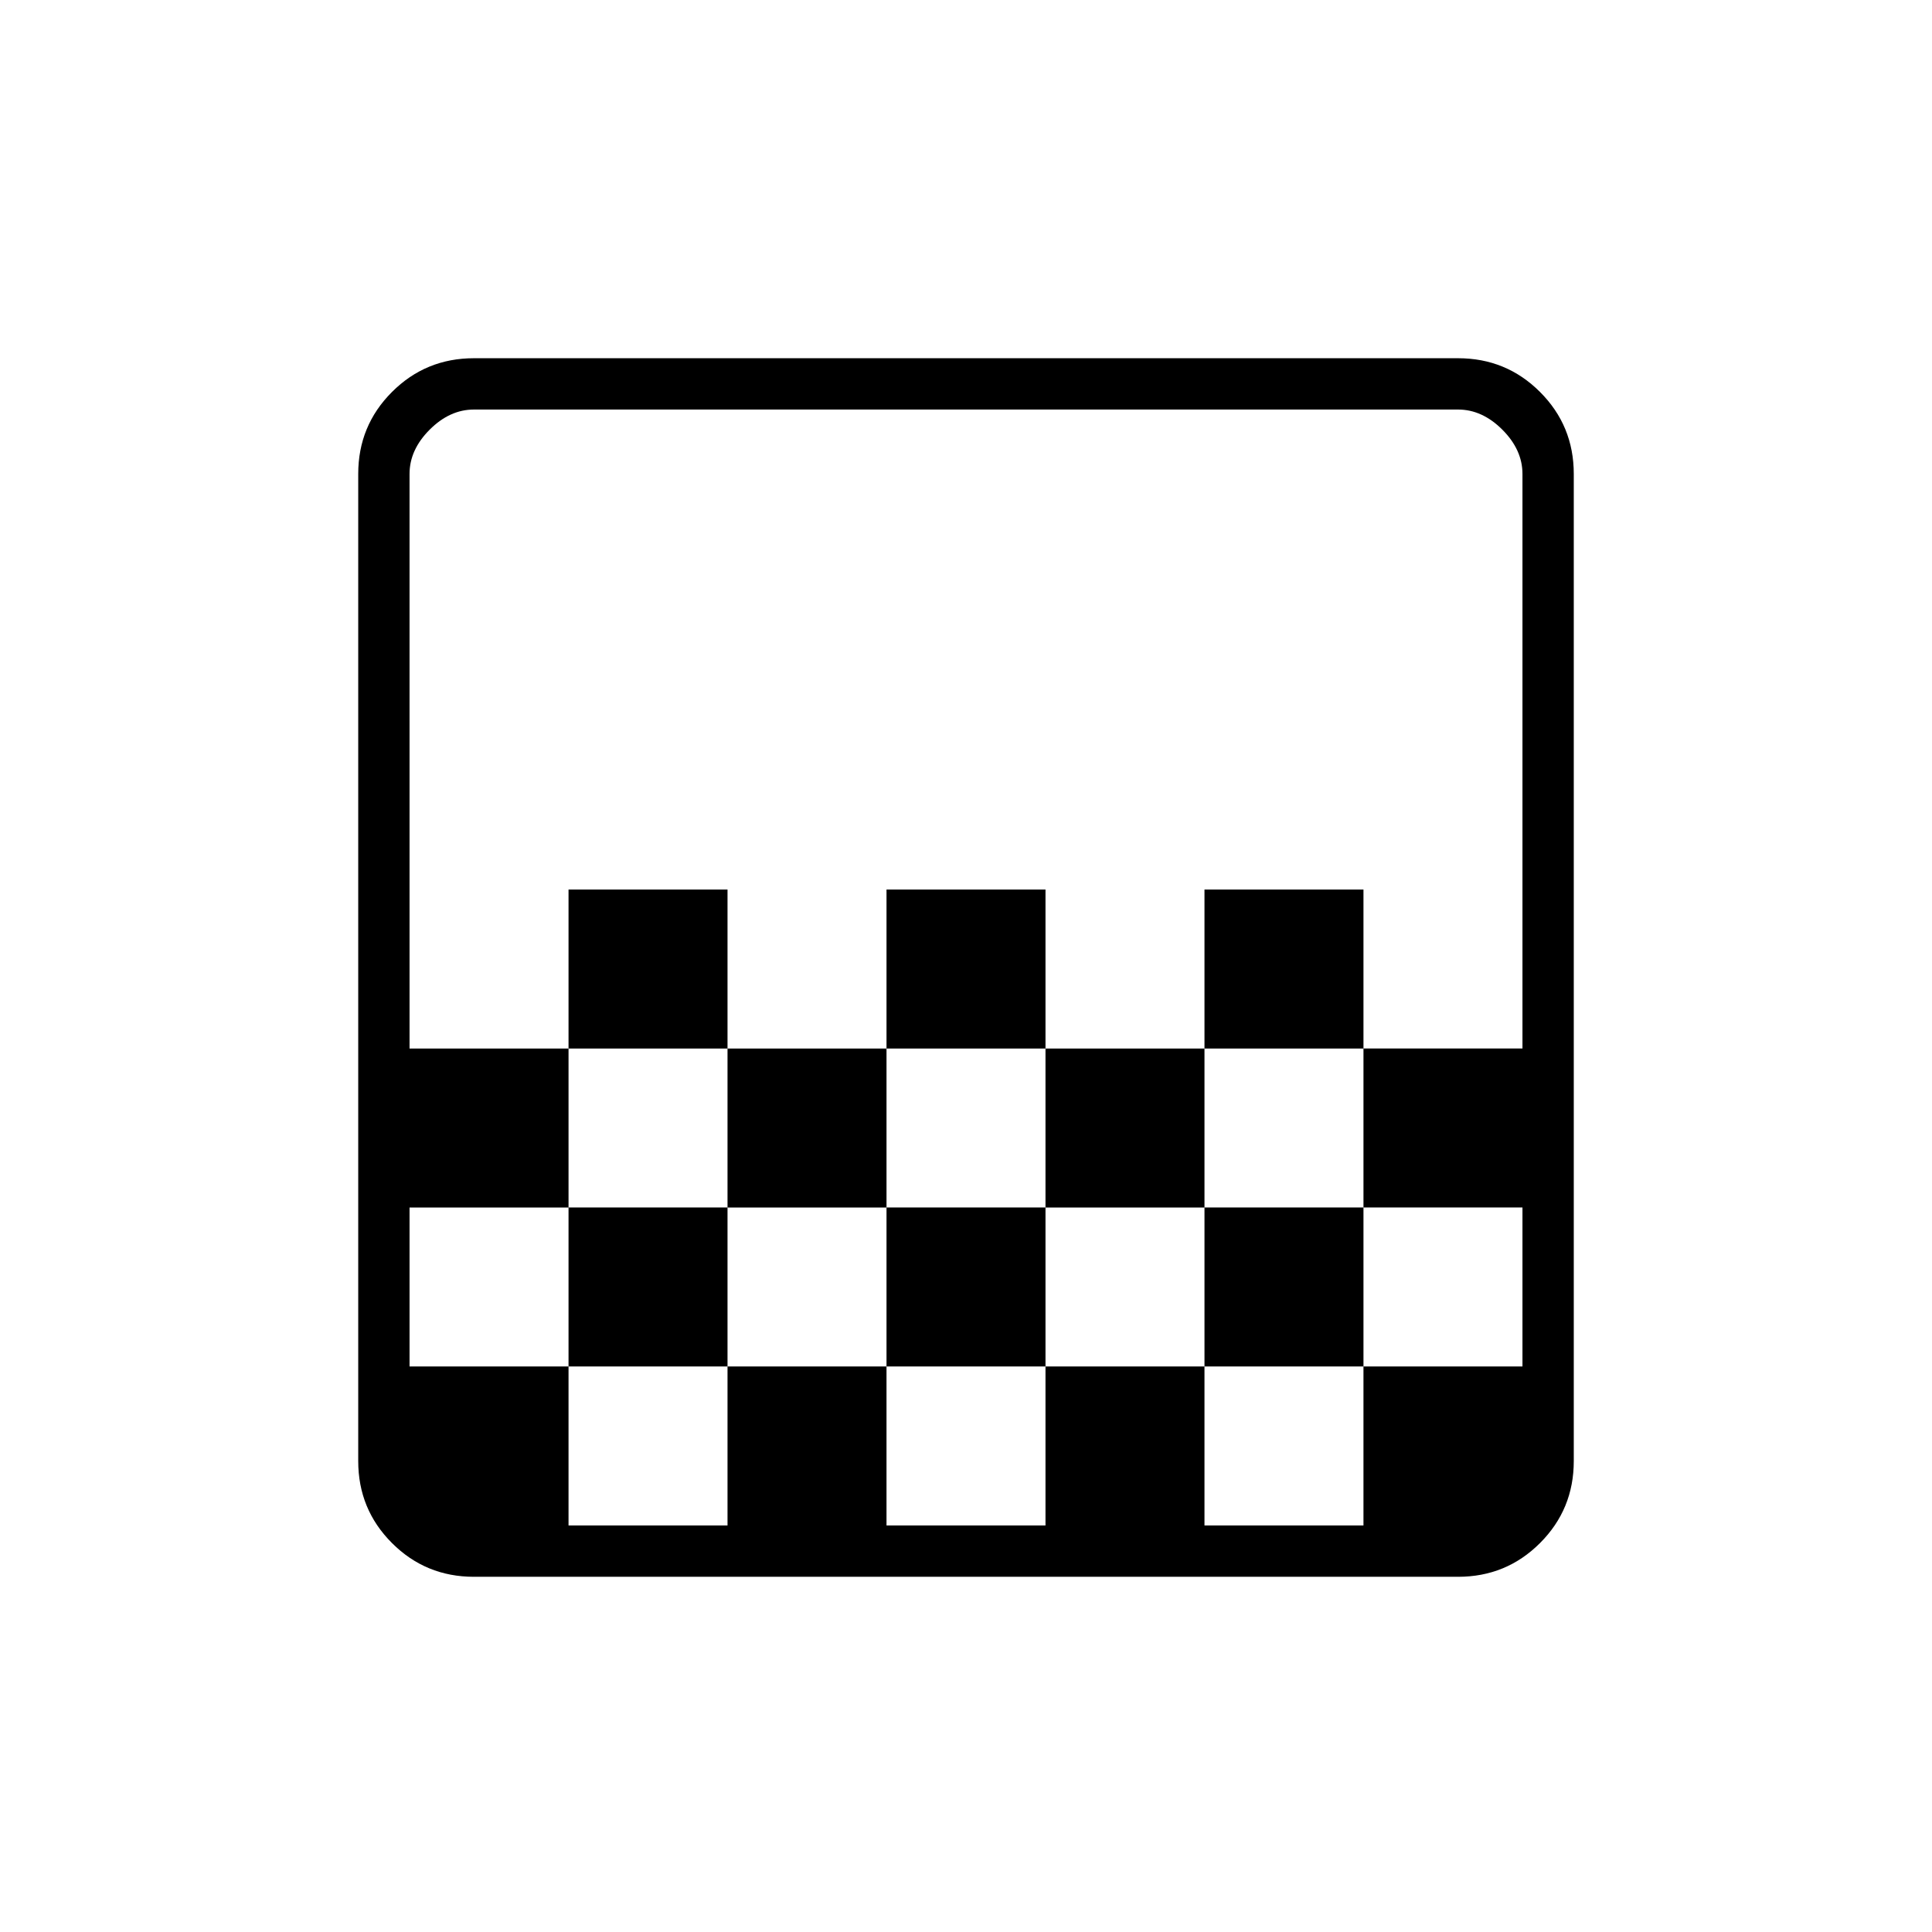 <svg xmlns="http://www.w3.org/2000/svg" height="24" viewBox="0 -960 960 960" width="24"><path d="M440.5-439v-79h79v79h-79Zm-79 79v-79h79v79h-79Zm158 0v-79h79v79h-79Zm79-79v-79h79v79h-79Zm-316 0v-79h79v79h-79Zm-47 262.5q-23.97 0-40.73-16.77Q178-210.03 178-234v-490.5q0-23.97 16.77-40.73Q211.53-782 235.5-782h489q23.97 0 40.73 16.77Q782-748.47 782-724.5V-234q0 23.97-16.77 40.73-16.76 16.77-40.73 16.77h-489Zm47-25.5h79v-79h-79v79Zm158 0h79v-79h-79v79Zm316 0v-79 79Zm-553-79h79v-79h79v79h79v-79h79v79h79v-79h79v79h79v-79h-79v-79h79v-285.5q0-12-10-22t-22-10h-489q-12 0-22 10t-10 22V-439h79v79h-79v79Zm32 79h-32v-554.5h32q-12 0-22 10t-10 22V-234q0 12 10 22t22 10Zm521-237v79-79Zm-158 158v79h79v-79h-79Z"/></svg>
